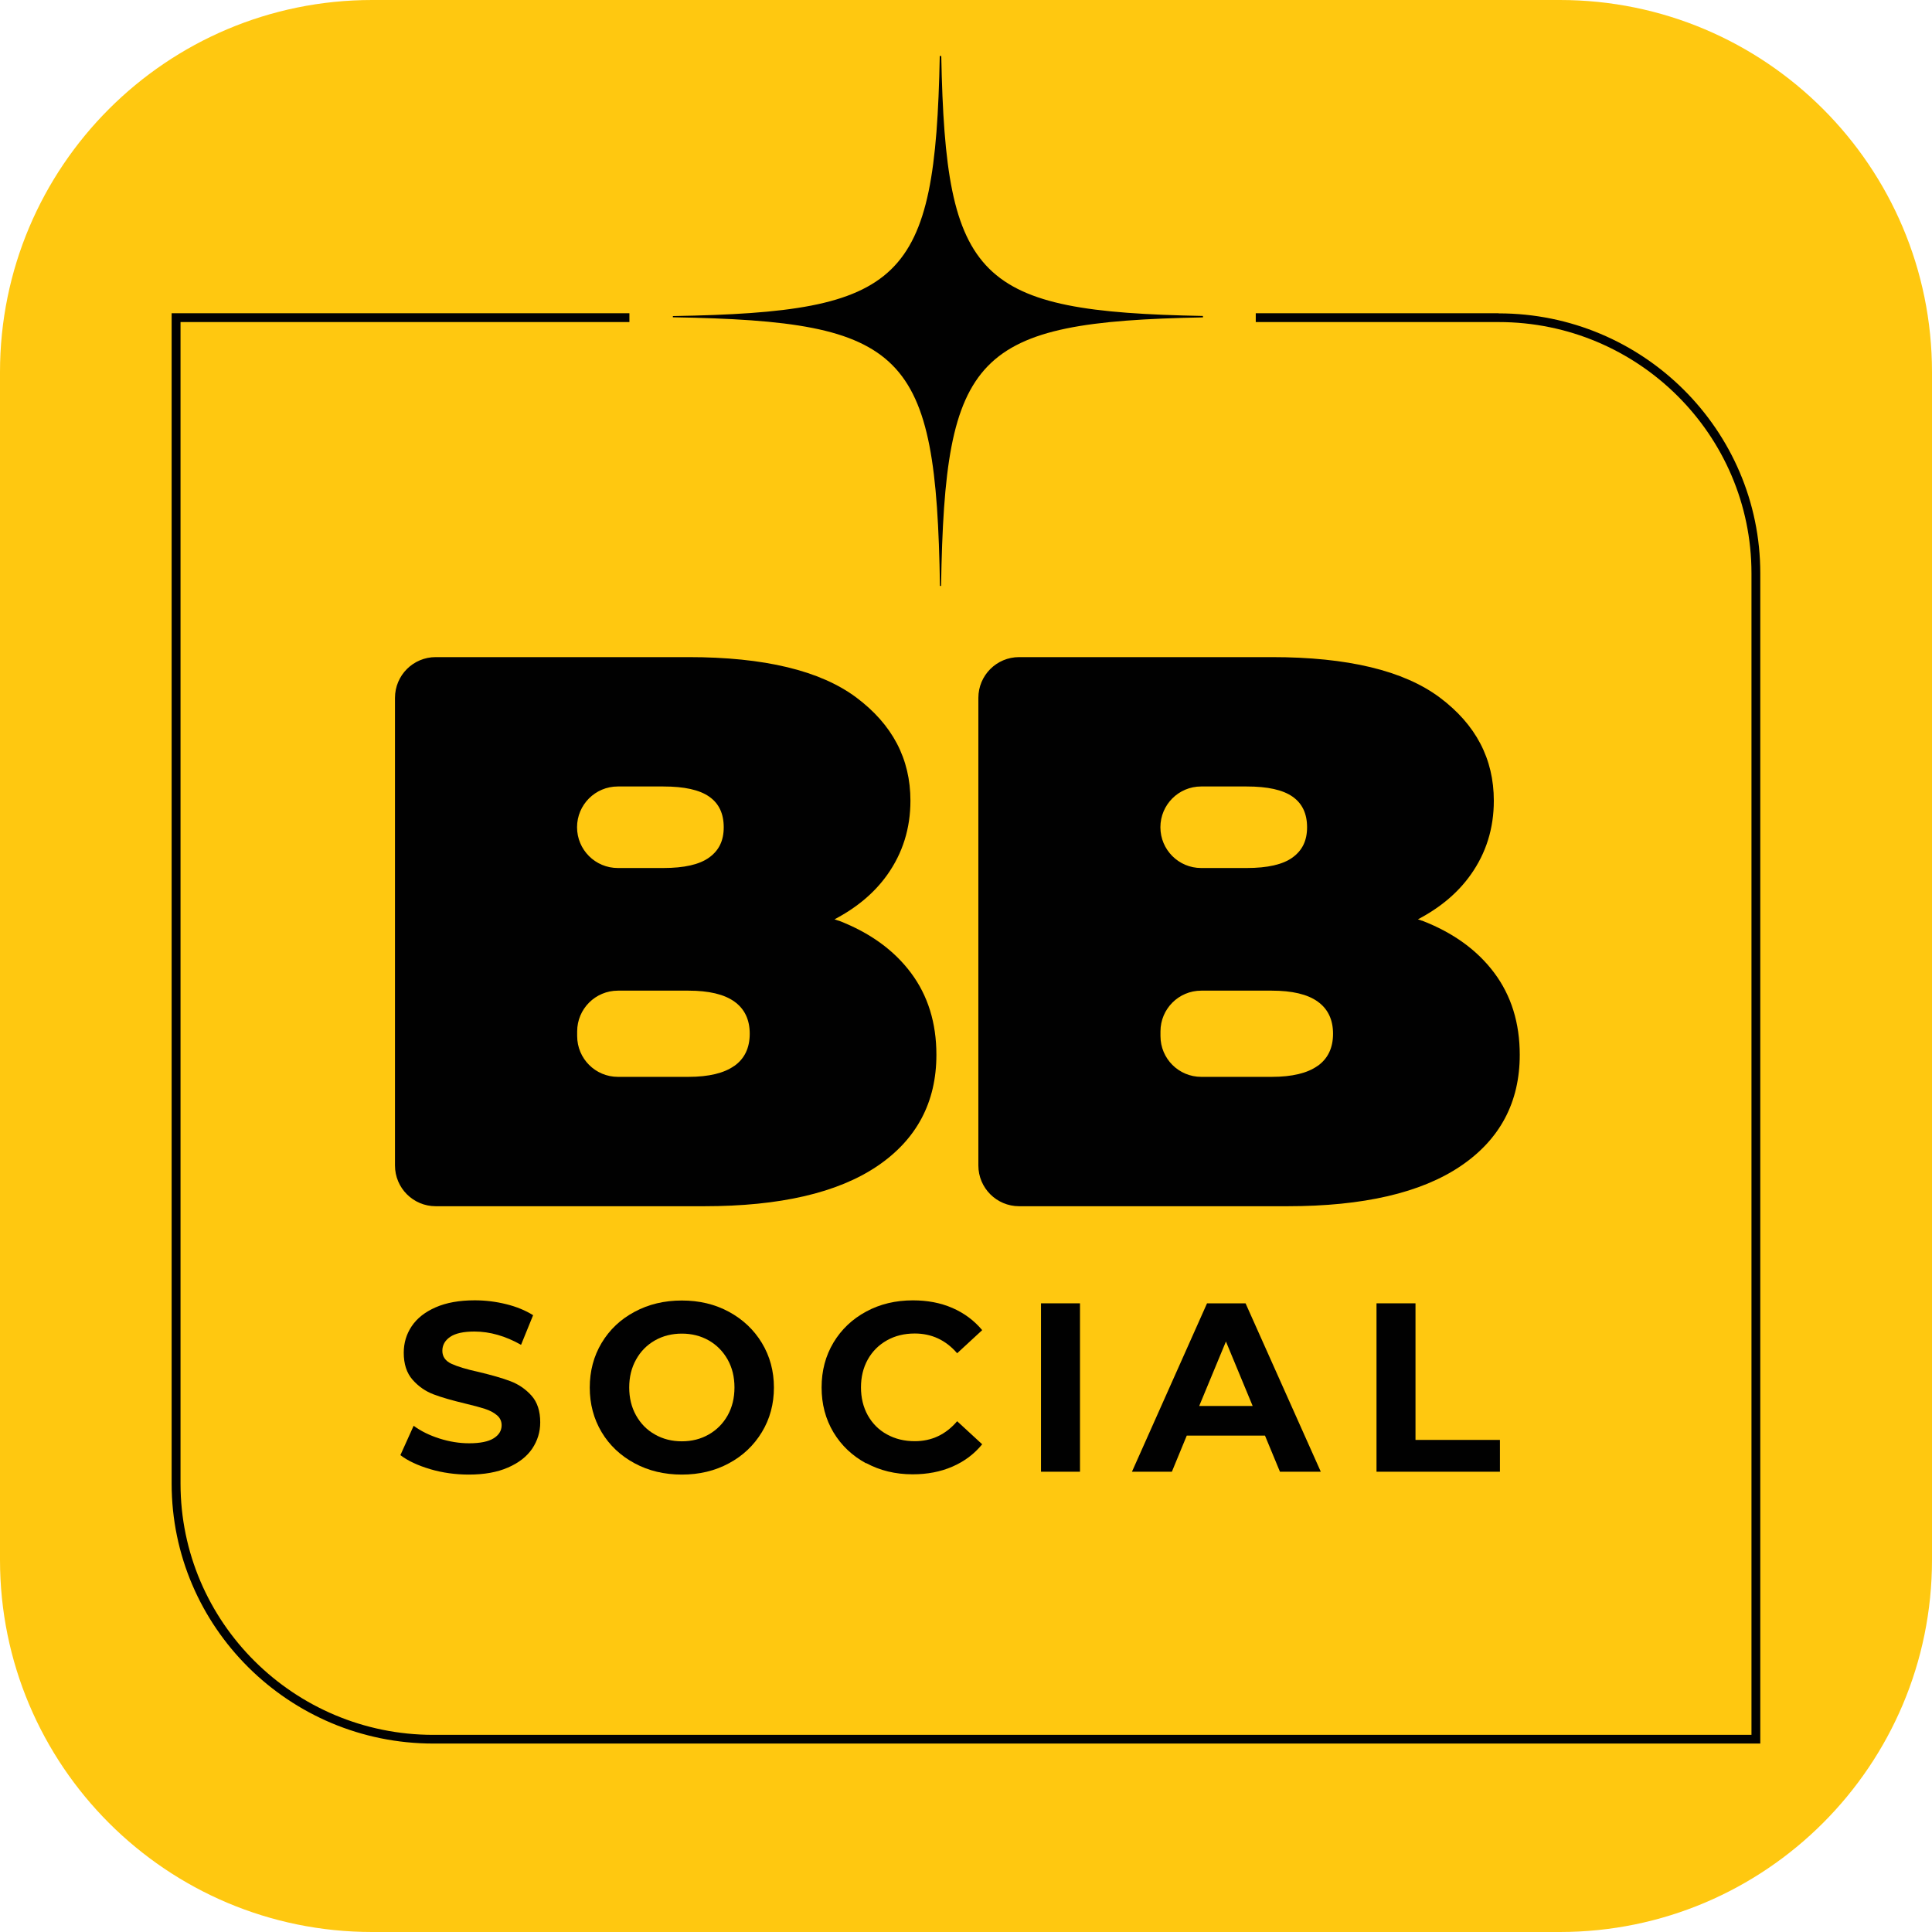 <svg width="50" height="50" viewBox="0 0 50 50" fill="none" xmlns="http://www.w3.org/2000/svg">
<g clip-path="url(#clip0_257_26)">
<path d="M40.369 50H9.631C4.311 50 0 45.689 0 40.369V9.631C0 4.311 4.311 0 9.631 0H40.369C45.689 0 50 4.311 50 9.631V40.369C50 45.686 45.689 50 40.369 50Z" fill="#FFC810"/>
<path d="M31.132 8.18V8.214C25.219 8.327 24.454 9.15 24.355 15.164H24.326C24.227 9.102 23.453 8.313 17.414 8.211V8.18C23.378 8.078 24.205 7.307 24.321 1.449H24.36C24.474 7.263 25.291 8.066 31.132 8.177" fill="#010101"/>
<path d="M11.136 38.022C10.814 37.927 10.555 37.806 10.362 37.659L10.705 36.899C10.892 37.037 11.114 37.146 11.371 37.228C11.627 37.31 11.886 37.352 12.142 37.352C12.428 37.352 12.641 37.308 12.776 37.223C12.912 37.139 12.982 37.025 12.982 36.885C12.982 36.781 12.941 36.693 12.861 36.626C12.781 36.558 12.677 36.502 12.549 36.461C12.423 36.42 12.251 36.374 12.036 36.323C11.704 36.243 11.431 36.166 11.221 36.086C11.01 36.006 10.829 35.88 10.676 35.706C10.524 35.532 10.449 35.3 10.449 35.01C10.449 34.756 10.517 34.528 10.655 34.322C10.793 34.117 10.998 33.955 11.274 33.834C11.55 33.713 11.886 33.652 12.285 33.652C12.563 33.652 12.834 33.686 13.101 33.752C13.367 33.817 13.599 33.914 13.797 34.037L13.485 34.804C13.084 34.577 12.68 34.46 12.278 34.46C11.995 34.46 11.787 34.506 11.651 34.598C11.516 34.69 11.448 34.811 11.448 34.959C11.448 35.106 11.525 35.22 11.68 35.293C11.835 35.365 12.072 35.438 12.394 35.508C12.726 35.588 12.999 35.665 13.209 35.745C13.42 35.825 13.601 35.948 13.754 36.118C13.906 36.287 13.981 36.519 13.981 36.809C13.981 37.059 13.911 37.286 13.773 37.492C13.633 37.697 13.425 37.859 13.146 37.98C12.868 38.102 12.53 38.162 12.133 38.162C11.789 38.162 11.455 38.116 11.134 38.022H11.136Z" fill="#010101"/>
<path d="M16.422 37.869C16.059 37.673 15.774 37.405 15.57 37.064C15.365 36.72 15.263 36.335 15.263 35.91C15.263 35.484 15.365 35.097 15.57 34.755C15.776 34.412 16.059 34.143 16.422 33.95C16.785 33.754 17.194 33.657 17.646 33.657C18.099 33.657 18.505 33.754 18.866 33.95C19.226 34.146 19.511 34.414 19.717 34.755C19.925 35.099 20.029 35.484 20.029 35.91C20.029 36.335 19.925 36.722 19.717 37.064C19.509 37.407 19.226 37.676 18.866 37.869C18.505 38.065 18.099 38.162 17.646 38.162C17.194 38.162 16.785 38.065 16.422 37.869ZM18.343 37.124C18.551 37.005 18.713 36.841 18.832 36.63C18.95 36.418 19.008 36.178 19.008 35.907C19.008 35.636 18.95 35.397 18.832 35.186C18.713 34.976 18.551 34.809 18.343 34.69C18.135 34.572 17.903 34.514 17.646 34.514C17.39 34.514 17.157 34.572 16.949 34.69C16.741 34.809 16.579 34.973 16.461 35.186C16.342 35.399 16.284 35.639 16.284 35.907C16.284 36.176 16.342 36.418 16.461 36.63C16.579 36.841 16.741 37.008 16.949 37.124C17.157 37.243 17.39 37.301 17.646 37.301C17.903 37.301 18.135 37.243 18.343 37.124Z" fill="#010101"/>
<path d="M22.417 37.872C22.059 37.678 21.776 37.412 21.57 37.069C21.365 36.725 21.263 36.34 21.263 35.907C21.263 35.474 21.365 35.09 21.57 34.746C21.776 34.403 22.059 34.136 22.417 33.943C22.775 33.749 23.179 33.653 23.627 33.653C24.004 33.653 24.345 33.718 24.65 33.851C24.955 33.984 25.211 34.175 25.419 34.424L24.771 35.022C24.476 34.681 24.11 34.511 23.675 34.511C23.404 34.511 23.165 34.569 22.954 34.688C22.744 34.806 22.577 34.971 22.458 35.184C22.34 35.397 22.282 35.636 22.282 35.905C22.282 36.173 22.34 36.415 22.458 36.628C22.577 36.839 22.741 37.006 22.954 37.122C23.167 37.24 23.407 37.298 23.675 37.298C24.11 37.298 24.476 37.127 24.771 36.781L25.419 37.378C25.211 37.632 24.955 37.823 24.648 37.956C24.34 38.09 23.999 38.155 23.619 38.155C23.174 38.155 22.773 38.058 22.415 37.864L22.417 37.872Z" fill="#010101"/>
<path d="M26.941 33.73H27.95V38.088H26.941V33.73Z" fill="#010101"/>
<path d="M32.736 37.154H30.713L30.328 38.088H29.295L31.238 33.73H32.235L34.182 38.088H33.125L32.738 37.154H32.736ZM32.419 36.387L31.727 34.718L31.035 36.387H32.416H32.419Z" fill="#010101"/>
<path d="M35.624 33.73H36.633V37.265H38.818V38.088H35.624V33.73Z" fill="#010101"/>
<path d="M21.701 23.828C21.668 23.816 21.631 23.804 21.597 23.792C22.173 23.49 22.63 23.107 22.962 22.64C23.361 22.079 23.562 21.438 23.562 20.722C23.562 19.638 23.095 18.75 22.161 18.051C21.227 17.354 19.778 17.006 17.816 17.006H11.277C10.693 17.006 10.222 17.478 10.222 18.061V30.162C10.222 30.745 10.693 31.217 11.277 31.217H18.222C20.184 31.217 21.677 30.871 22.701 30.181C23.721 29.492 24.234 28.529 24.234 27.298C24.234 26.473 24.014 25.764 23.574 25.176C23.134 24.588 22.512 24.138 21.706 23.826M17.168 20.354C17.709 20.354 18.104 20.441 18.355 20.618C18.607 20.794 18.73 21.058 18.73 21.409C18.73 21.76 18.605 22.009 18.355 22.191C18.104 22.374 17.709 22.464 17.168 22.464H15.989C15.406 22.464 14.934 21.992 14.934 21.409C14.934 20.826 15.406 20.354 15.989 20.354H17.168ZM19.006 27.583C18.742 27.772 18.346 27.869 17.818 27.869H15.992C15.409 27.869 14.937 27.397 14.937 26.814V26.693C14.937 26.11 15.409 25.638 15.992 25.638H17.818C18.346 25.638 18.742 25.732 19.006 25.921C19.27 26.11 19.403 26.388 19.403 26.753C19.403 27.119 19.27 27.397 19.006 27.585" fill="#010101"/>
<path d="M36.8 23.828C36.766 23.816 36.73 23.804 36.696 23.792C37.272 23.49 37.729 23.107 38.06 22.64C38.46 22.079 38.66 21.438 38.66 20.722C38.66 19.638 38.194 18.75 37.26 18.051C36.326 17.354 34.877 17.006 32.914 17.006H26.375C25.792 17.006 25.32 17.478 25.32 18.061V30.162C25.32 30.745 25.792 31.217 26.375 31.217H33.319C35.281 31.217 36.773 30.871 37.797 30.181C38.818 29.492 39.331 28.529 39.331 27.298C39.331 26.473 39.11 25.764 38.67 25.176C38.23 24.588 37.608 24.138 36.802 23.826M32.264 20.354C32.806 20.354 33.2 20.441 33.452 20.618C33.703 20.794 33.827 21.058 33.827 21.409C33.827 21.76 33.701 22.009 33.452 22.191C33.2 22.374 32.806 22.464 32.264 22.464H31.085C30.503 22.464 30.031 21.992 30.031 21.409C30.031 20.826 30.503 20.354 31.085 20.354H32.264ZM34.102 27.583C33.839 27.772 33.442 27.869 32.914 27.869H31.088C30.505 27.869 30.033 27.397 30.033 26.814V26.693C30.033 26.11 30.505 25.638 31.088 25.638H32.914C33.442 25.638 33.839 25.732 34.102 25.921C34.366 26.11 34.499 26.388 34.499 26.753C34.499 27.119 34.366 27.397 34.102 27.585" fill="#010101"/>
<path d="M38.786 8.107H32.499V8.335H38.786C42.394 8.335 45.328 11.252 45.328 14.838V44.898H11.214C7.606 44.898 4.672 41.98 4.672 38.395V8.335H16.289V8.107H4.442V38.395C4.442 42.106 7.481 45.123 11.214 45.123H45.556V14.838C45.556 11.127 42.52 8.11 38.786 8.11" fill="#010101"/>
</g>
<defs>
<clipPath id="clip0_257_26">
<rect width="50" height="50" fill="white"/>
</clipPath>
</defs>
</svg>
